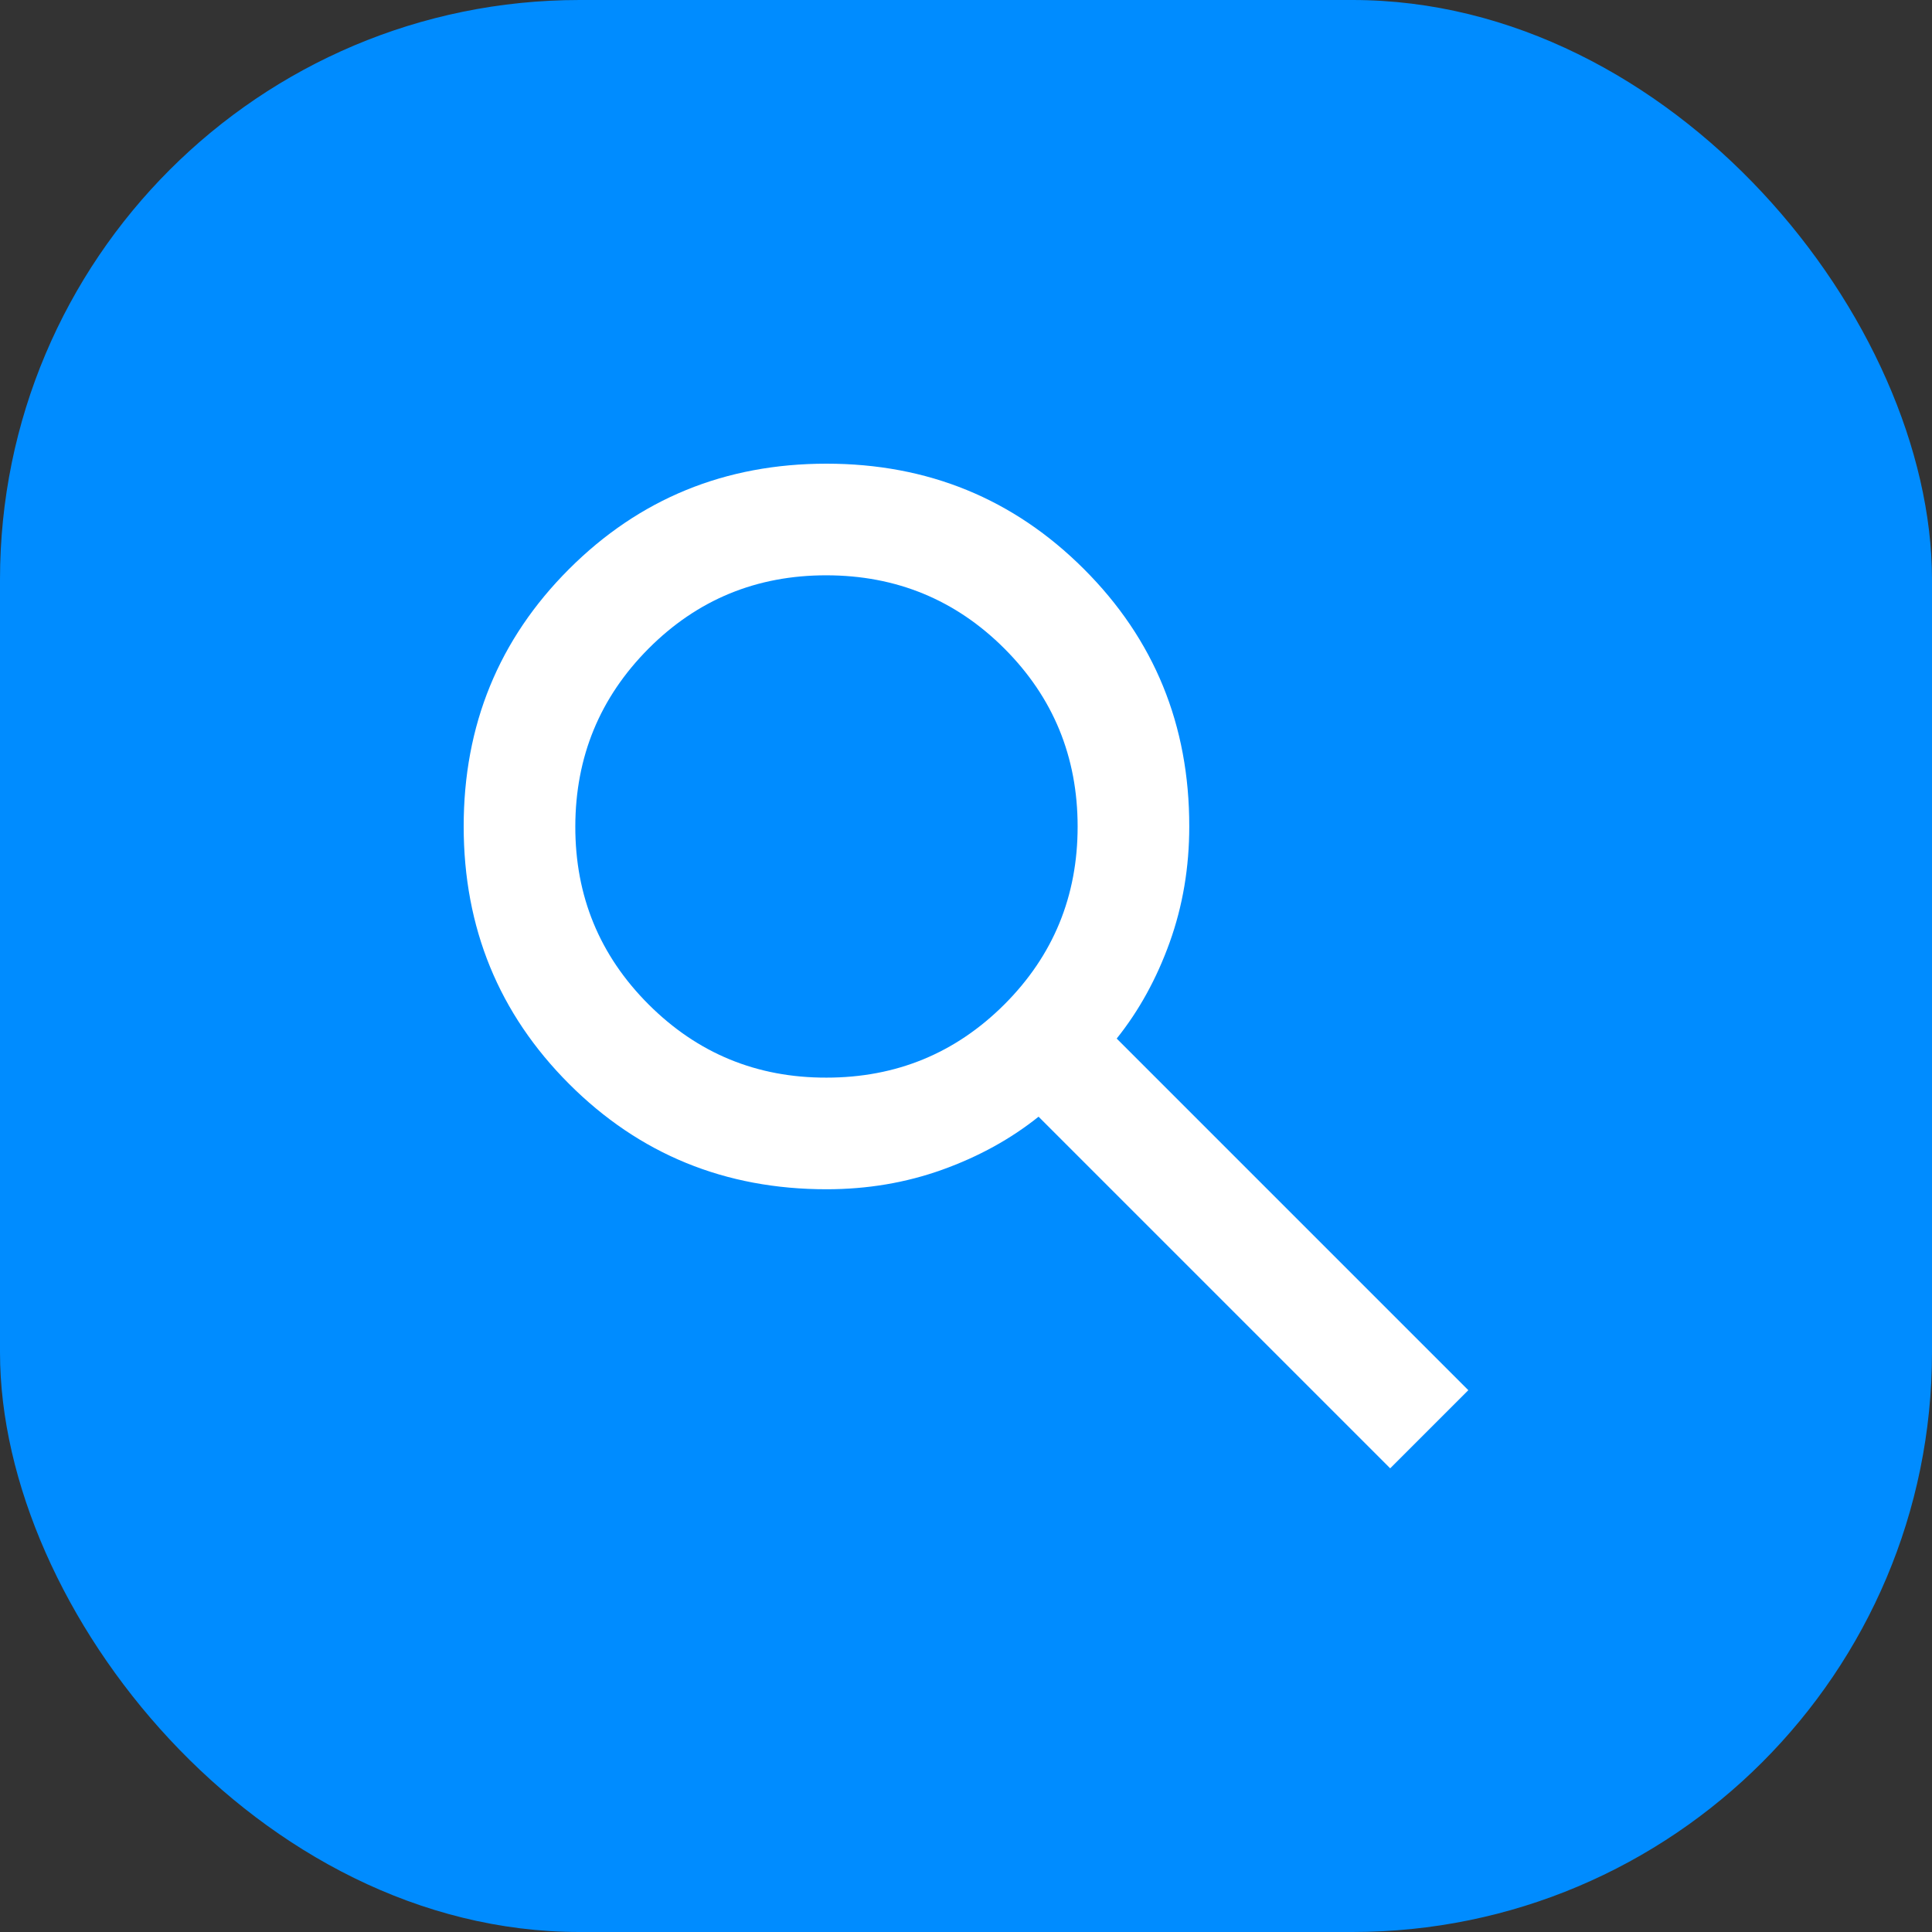 <svg width="50" height="50" viewBox="0 0 50 50" fill="none" xmlns="http://www.w3.org/2000/svg">
<rect x="0" y="0" width="50" height="50" fill="#333333" stroke="none"/>
<rect x="50" y="50" width="50" height="50" rx="15" transform="rotate(180 50 50)" fill="#008CFF"/>
<path d="M35.978 38L26.878 28.9C26.156 29.478 25.325 29.935 24.386 30.272C23.447 30.609 22.448 30.778 21.389 30.778C18.765 30.778 16.544 29.869 14.727 28.051C12.91 26.233 12.001 24.012 12 21.389C11.999 18.766 12.908 16.545 14.727 14.727C16.546 12.909 18.767 12 21.389 12C24.011 12 26.232 12.909 28.052 14.727C29.872 16.545 30.781 18.766 30.778 21.389C30.778 22.448 30.609 23.447 30.272 24.386C29.935 25.325 29.478 26.156 28.9 26.878L38 35.978L35.978 38ZM21.389 27.889C23.194 27.889 24.729 27.257 25.994 25.994C27.258 24.73 27.89 23.195 27.889 21.389C27.888 19.582 27.256 18.048 25.994 16.785C24.731 15.523 23.196 14.891 21.389 14.889C19.581 14.887 18.047 15.519 16.785 16.785C15.524 18.052 14.892 19.586 14.889 21.389C14.886 23.192 15.518 24.727 16.785 25.994C18.053 27.261 19.587 27.893 21.389 27.889Z" fill="white"/>
</svg>
